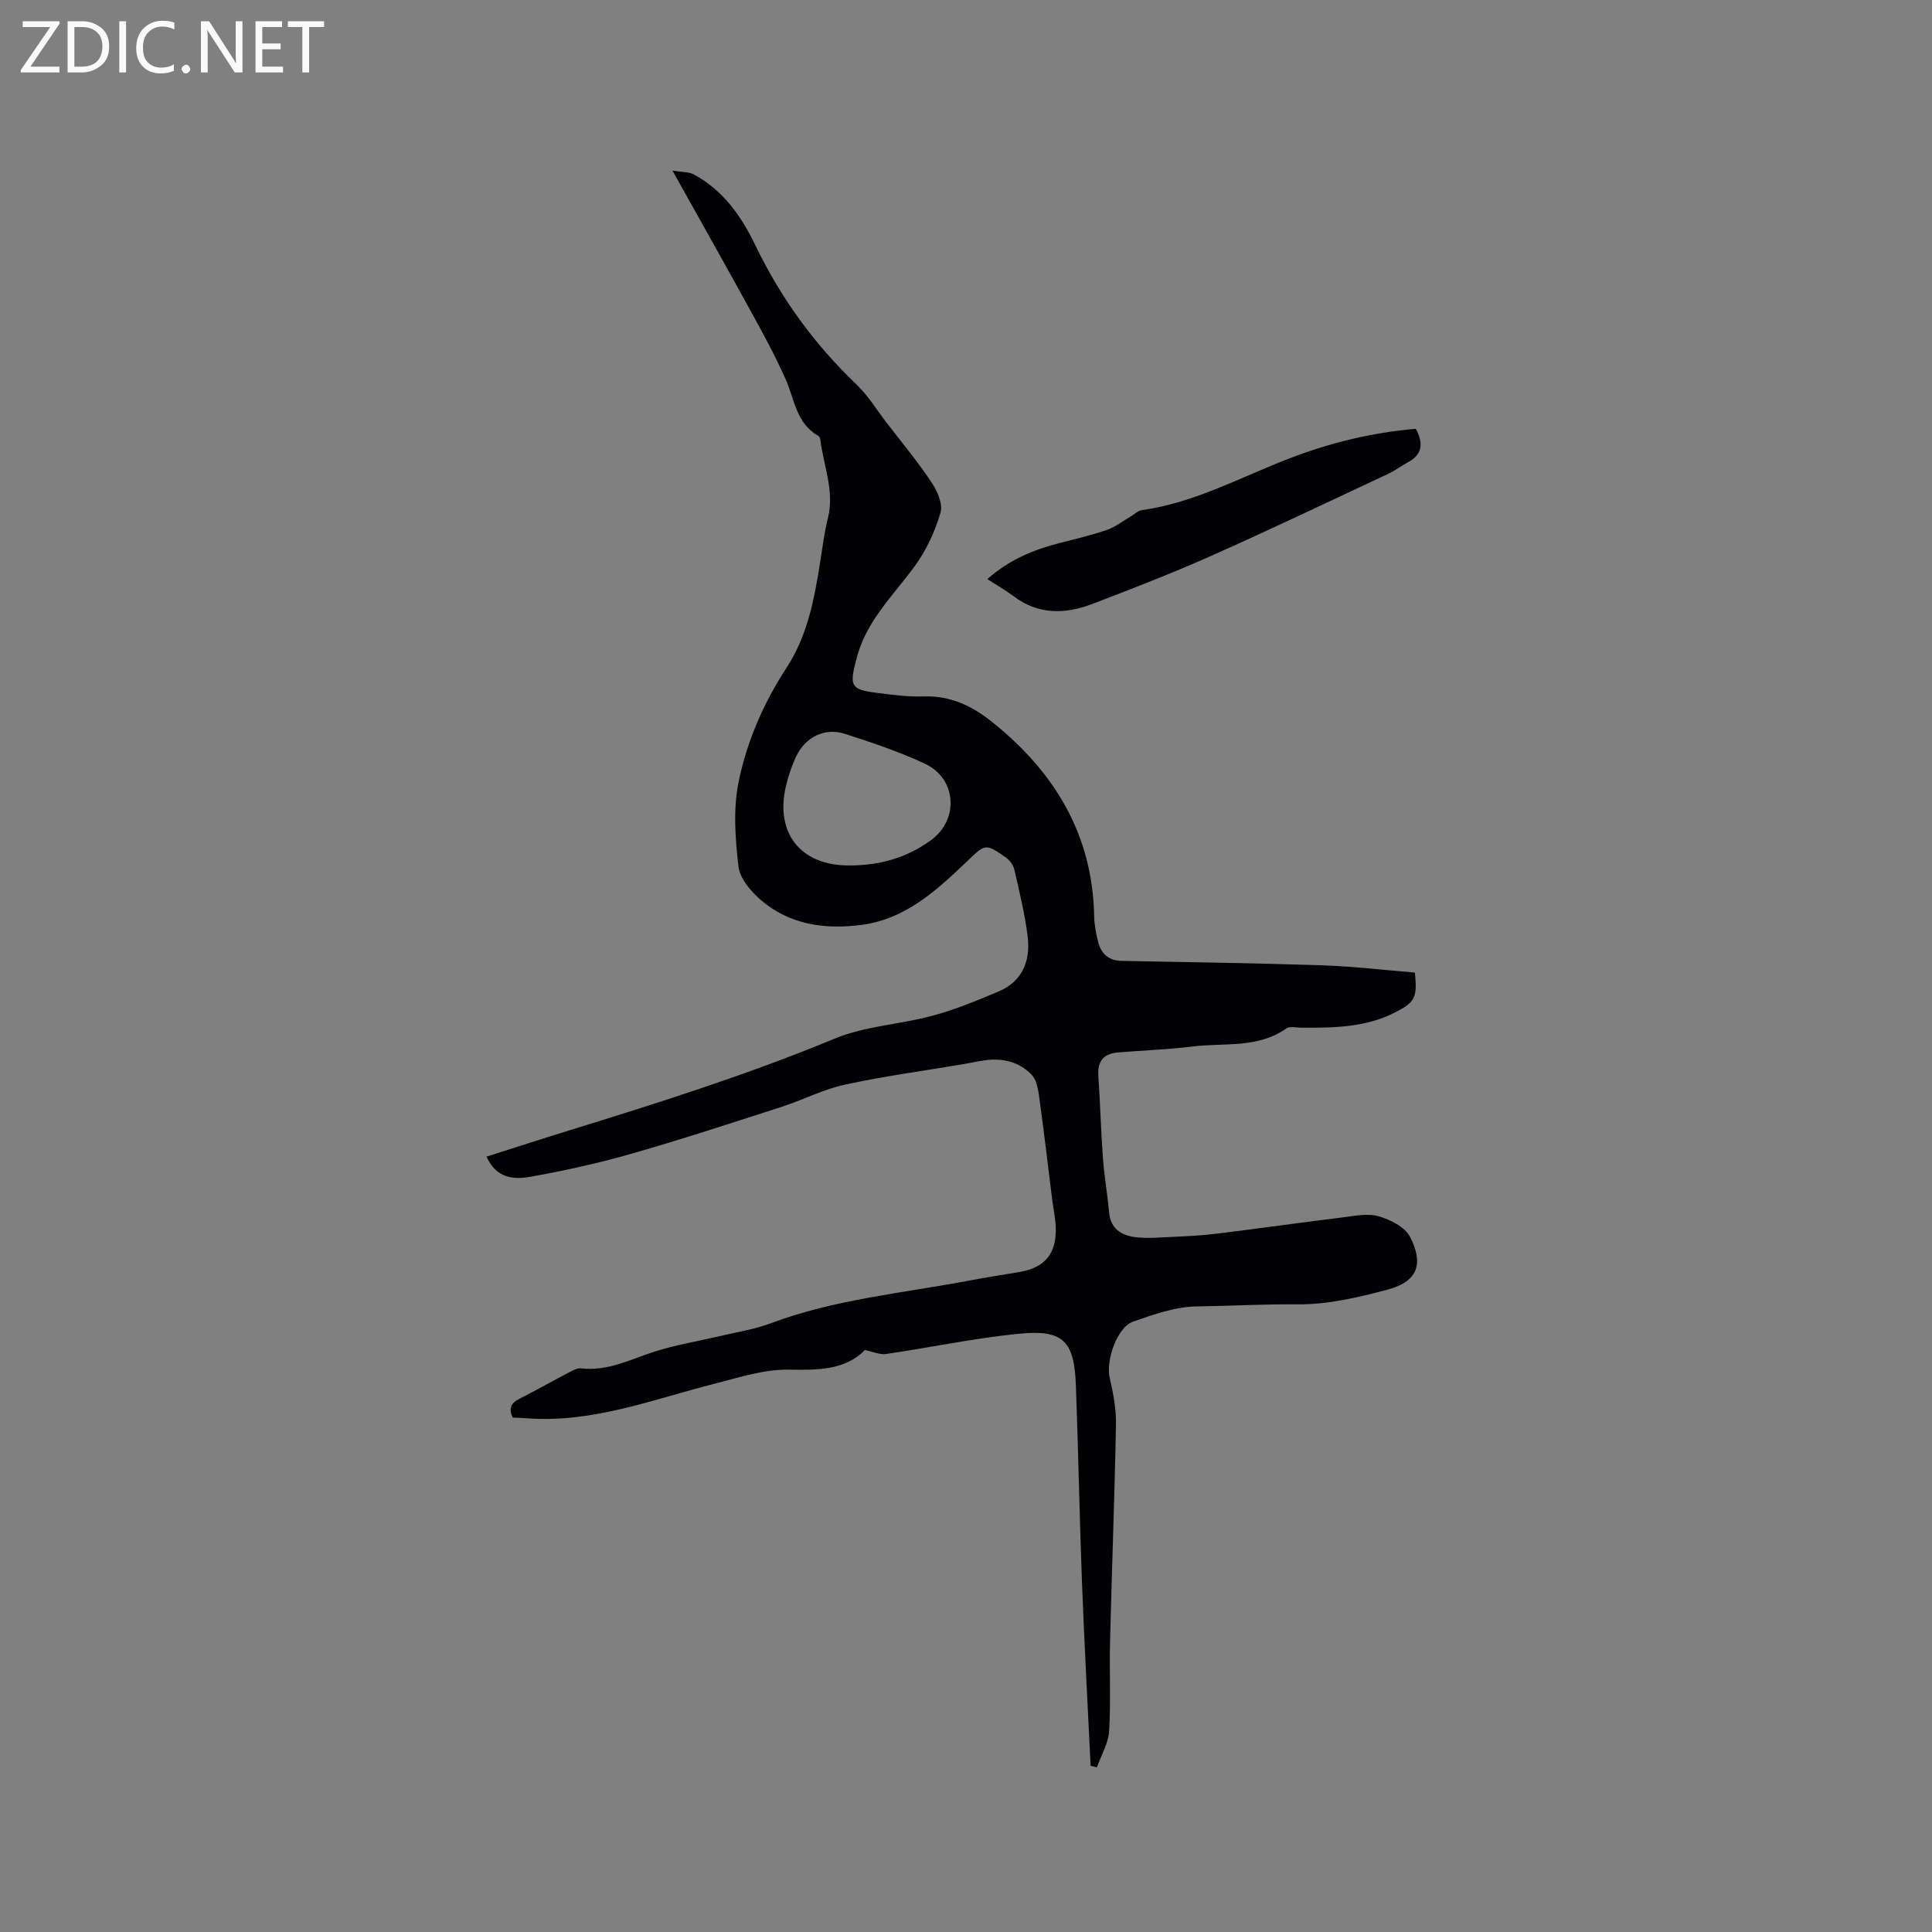 <svg enable-background="new 0 0 400 400" viewBox="0 0 400 400" xmlns="http://www.w3.org/2000/svg"><rect x="0" y="0" width="400" height="400" fill="#808080" stroke="none"/><path d="m225.8 365.6c-.6-12.59-1.3-25.18-1.78-37.77-.52-13.66-.76-27.33-1.27-40.99-.34-9.22-2.62-11.61-11.74-10.71-9.23.91-18.36 2.86-27.55 4.2-1.28.19-2.68-.47-4.42-.81-4.09 4.23-9.95 4.14-15.64 4.05-5.32-.08-10.14 1.57-15.17 2.84-12.92 3.26-25.55 8.3-39.28 7.22-.94-.07-1.88-.09-2.79-.13-.92-1.93-.34-3.03 1.4-3.91 3.5-1.77 6.91-3.7 10.38-5.52.73-.38 1.61-.86 2.36-.77 5.55.66 10.28-1.89 15.31-3.49 4.3-1.37 8.81-2.1 13.22-3.14 3.59-.85 7.3-1.41 10.72-2.69 13.32-5 27.41-6.25 41.22-8.87 3.43-.65 6.89-1.17 10.33-1.76 5.28-.9 7.71-3.87 7.48-9.35-.08-1.9-.5-3.78-.74-5.67-.83-6.59-1.58-13.19-2.5-19.77-.29-2.07-.45-4.62-1.71-5.99-2.44-2.63-5.93-3.57-9.62-3.06-1.47.2-2.92.53-4.38.78-8.25 1.4-16.56 2.51-24.73 4.28-4.5.98-8.71 3.19-13.13 4.61-10.36 3.34-20.71 6.74-31.18 9.73-6.8 1.95-13.75 3.46-20.71 4.72-4.87.88-7.47-.56-9.16-4.16 5.76-1.83 11.46-3.68 17.19-5.45 18.51-5.72 36.95-11.55 54.89-18.98 6.35-2.63 13.62-2.94 20.35-4.77 4.67-1.26 9.19-3.14 13.66-5.03 4.88-2.07 6.54-6.31 5.97-11.2-.55-4.71-1.72-9.35-2.77-13.99-.21-.91-.92-1.92-1.69-2.47-4.36-3.05-4.28-2.9-8.23.87-6.23 5.96-12.66 11.84-21.67 13.03-7.55 1-14.93.01-20.93-5.17-2.06-1.78-4.32-4.44-4.6-6.92-.67-5.79-1.12-11.89.03-17.52 1.72-8.37 5.18-16.36 9.91-23.6 4.44-6.79 5.8-14.44 7.02-22.18.46-2.93.83-5.89 1.55-8.76 1.42-5.65-.89-10.88-1.56-16.29-.04-.29-.2-.68-.42-.8-4.61-2.6-4.92-7.61-6.79-11.79-2.1-4.72-4.59-9.29-7.08-13.83-5.19-9.46-10.49-18.85-16.32-29.29 2.04.33 3.36.23 4.34.75 6.08 3.23 9.89 8.63 12.76 14.59 5.26 10.93 12.2 20.53 20.97 28.9 2.41 2.3 4.2 5.27 6.26 7.94 3.15 4.1 6.46 8.09 9.33 12.39 1.18 1.77 2.36 4.48 1.83 6.26-1.15 3.87-2.92 7.75-5.29 11-4.54 6.22-10.31 11.61-12.16 19.49-.02.1-.07.2-.1.3-1.3 5.13-.91 5.82 4.3 6.49 3.25.42 6.55.86 9.81.75 5.45-.19 9.92 1.94 13.98 5.17 13.01 10.35 20.99 23.38 21.28 40.46.03 1.68.38 3.37.77 5.01.6 2.53 2.12 4.06 4.9 4.11 13.86.27 27.73.46 41.59.92 6.42.21 12.82.99 19.14 1.5.53 5.21 0 6.13-3.98 8.19-6.17 3.2-12.84 3.26-19.54 3.22-1.05-.01-2.39-.35-3.1.16-5.92 4.18-12.85 2.93-19.37 3.73-5.15.64-10.35.81-15.52 1.24-3.03.26-4.23 1.9-4.03 4.83.39 5.67.53 11.36.95 17.03.28 3.79.94 7.55 1.29 11.33.3 3.25 2.48 4.64 5.22 5.02 2.48.35 5.05.1 7.58-.01 3.13-.14 6.27-.29 9.37-.67 8.7-1.07 17.38-2.3 26.07-3.37 2.5-.31 5.23-.9 7.53-.25 2.44.7 5.49 2.23 6.53 4.28 2.66 5.2 1.97 9.13-4.58 10.89-6.09 1.63-12.47 3.13-18.7 3.07-6.99-.07-13.96.34-20.92.43-4.42.06-8.92 1.67-13.17 3.16-3.31 1.16-5.63 8.07-4.83 11.57.72 3.16 1.37 6.44 1.31 9.66-.28 15.05-.86 30.1-1.23 45.15-.15 6.13.19 12.28-.19 18.39-.16 2.54-1.64 5-2.53 7.5-.42-.1-.86-.2-1.3-.31zm-50.33-186.42c6.71.07 12.32-1.63 17.27-5.22 5.82-4.22 5.38-12.69-1.19-15.81-5.31-2.52-10.97-4.37-16.57-6.2-4.23-1.39-8.29.64-10.21 4.79-.88 1.9-1.56 3.93-2.04 5.97-2.29 9.68 2.93 16.37 12.74 16.47z" fill="#010104"/><path d="m293.13 88.78c1.65 3.09 1.31 5.34-1.62 6.92-1.39.75-2.67 1.73-4.1 2.4-12.17 5.7-24.29 11.49-36.57 16.95-8.11 3.61-16.41 6.83-24.71 10-5.6 2.14-11.16 2.25-16.28-1.61-1.67-1.25-3.5-2.29-5.43-3.54 4.5-4 9.52-6.08 14.91-7.46 3.28-.84 6.59-1.61 9.79-2.71 1.73-.59 3.25-1.79 4.86-2.73.81-.47 1.57-1.26 2.42-1.38 10.99-1.53 20.61-6.91 30.76-10.79 8.35-3.19 16.94-5.29 25.97-6.05z" fill="#010104"/><g fill="#fbfafa"><path d="m12.4 4.8-6.1 9h6v1.2h-8v-.5l6.1-8.9h-5.7v-1.2h7.6v.4z"/><path d="m14 15v-10.6h3c1.6 0 2.9.5 4 1.4s1.6 2.2 1.6 3.8-.5 3-1.6 3.9-2.4 1.5-4 1.5zm1.4-9.4v8.2h1.6c1.3 0 2.4-.4 3.1-1.1s1.1-1.8 1.1-3.1-.4-2.3-1.2-3-1.8-1-3.1-1z"/><path d="m26.1 4.4v10.6h-1.4v-10.6z"/><path d="m36.1 14.6c-.8.4-1.8.6-2.9.6-1.5 0-2.7-.5-3.6-1.4s-1.4-2.2-1.4-3.8c0-1.7.5-3.1 1.5-4.1s2.3-1.6 3.9-1.6c1 0 1.8.1 2.5.4v1.4c-.8-.4-1.6-.6-2.5-.6-1.2 0-2.1.4-2.9 1.2s-1.1 1.8-1.1 3.2c0 1.3.3 2.3 1 3s1.6 1.1 2.7 1.1c1 0 2-.2 2.7-.7v1.3z"/><path d="m37.6 14.3c0-.2.1-.5.3-.6s.4-.3.6-.3c.3 0 .5.1.6.3s.3.4.3.6-.1.4-.3.6-.4.3-.6.3c-.3 0-.5-.1-.6-.3s-.3-.4-.3-.6z"/><path d="m50.2 15h-1.6l-5.3-8.2c-.2-.2-.3-.5-.4-.7 0 .2.1.7.1 1.5v7.4h-1.4v-10.6h1.7l5.2 8.1c.2.4.4.6.4.7 0-.3-.1-.8-.1-1.5v-7.3h1.4z"/><path d="m58.6 15h-5.7v-10.6h5.5v1.2h-4.1v3.4h3.8v1.2h-3.8v3.6h4.3z"/><path d="m67.1 5.6h-3.1v9.4h-1.4v-9.4h-3v-1.2h7.5z"/></g></svg>